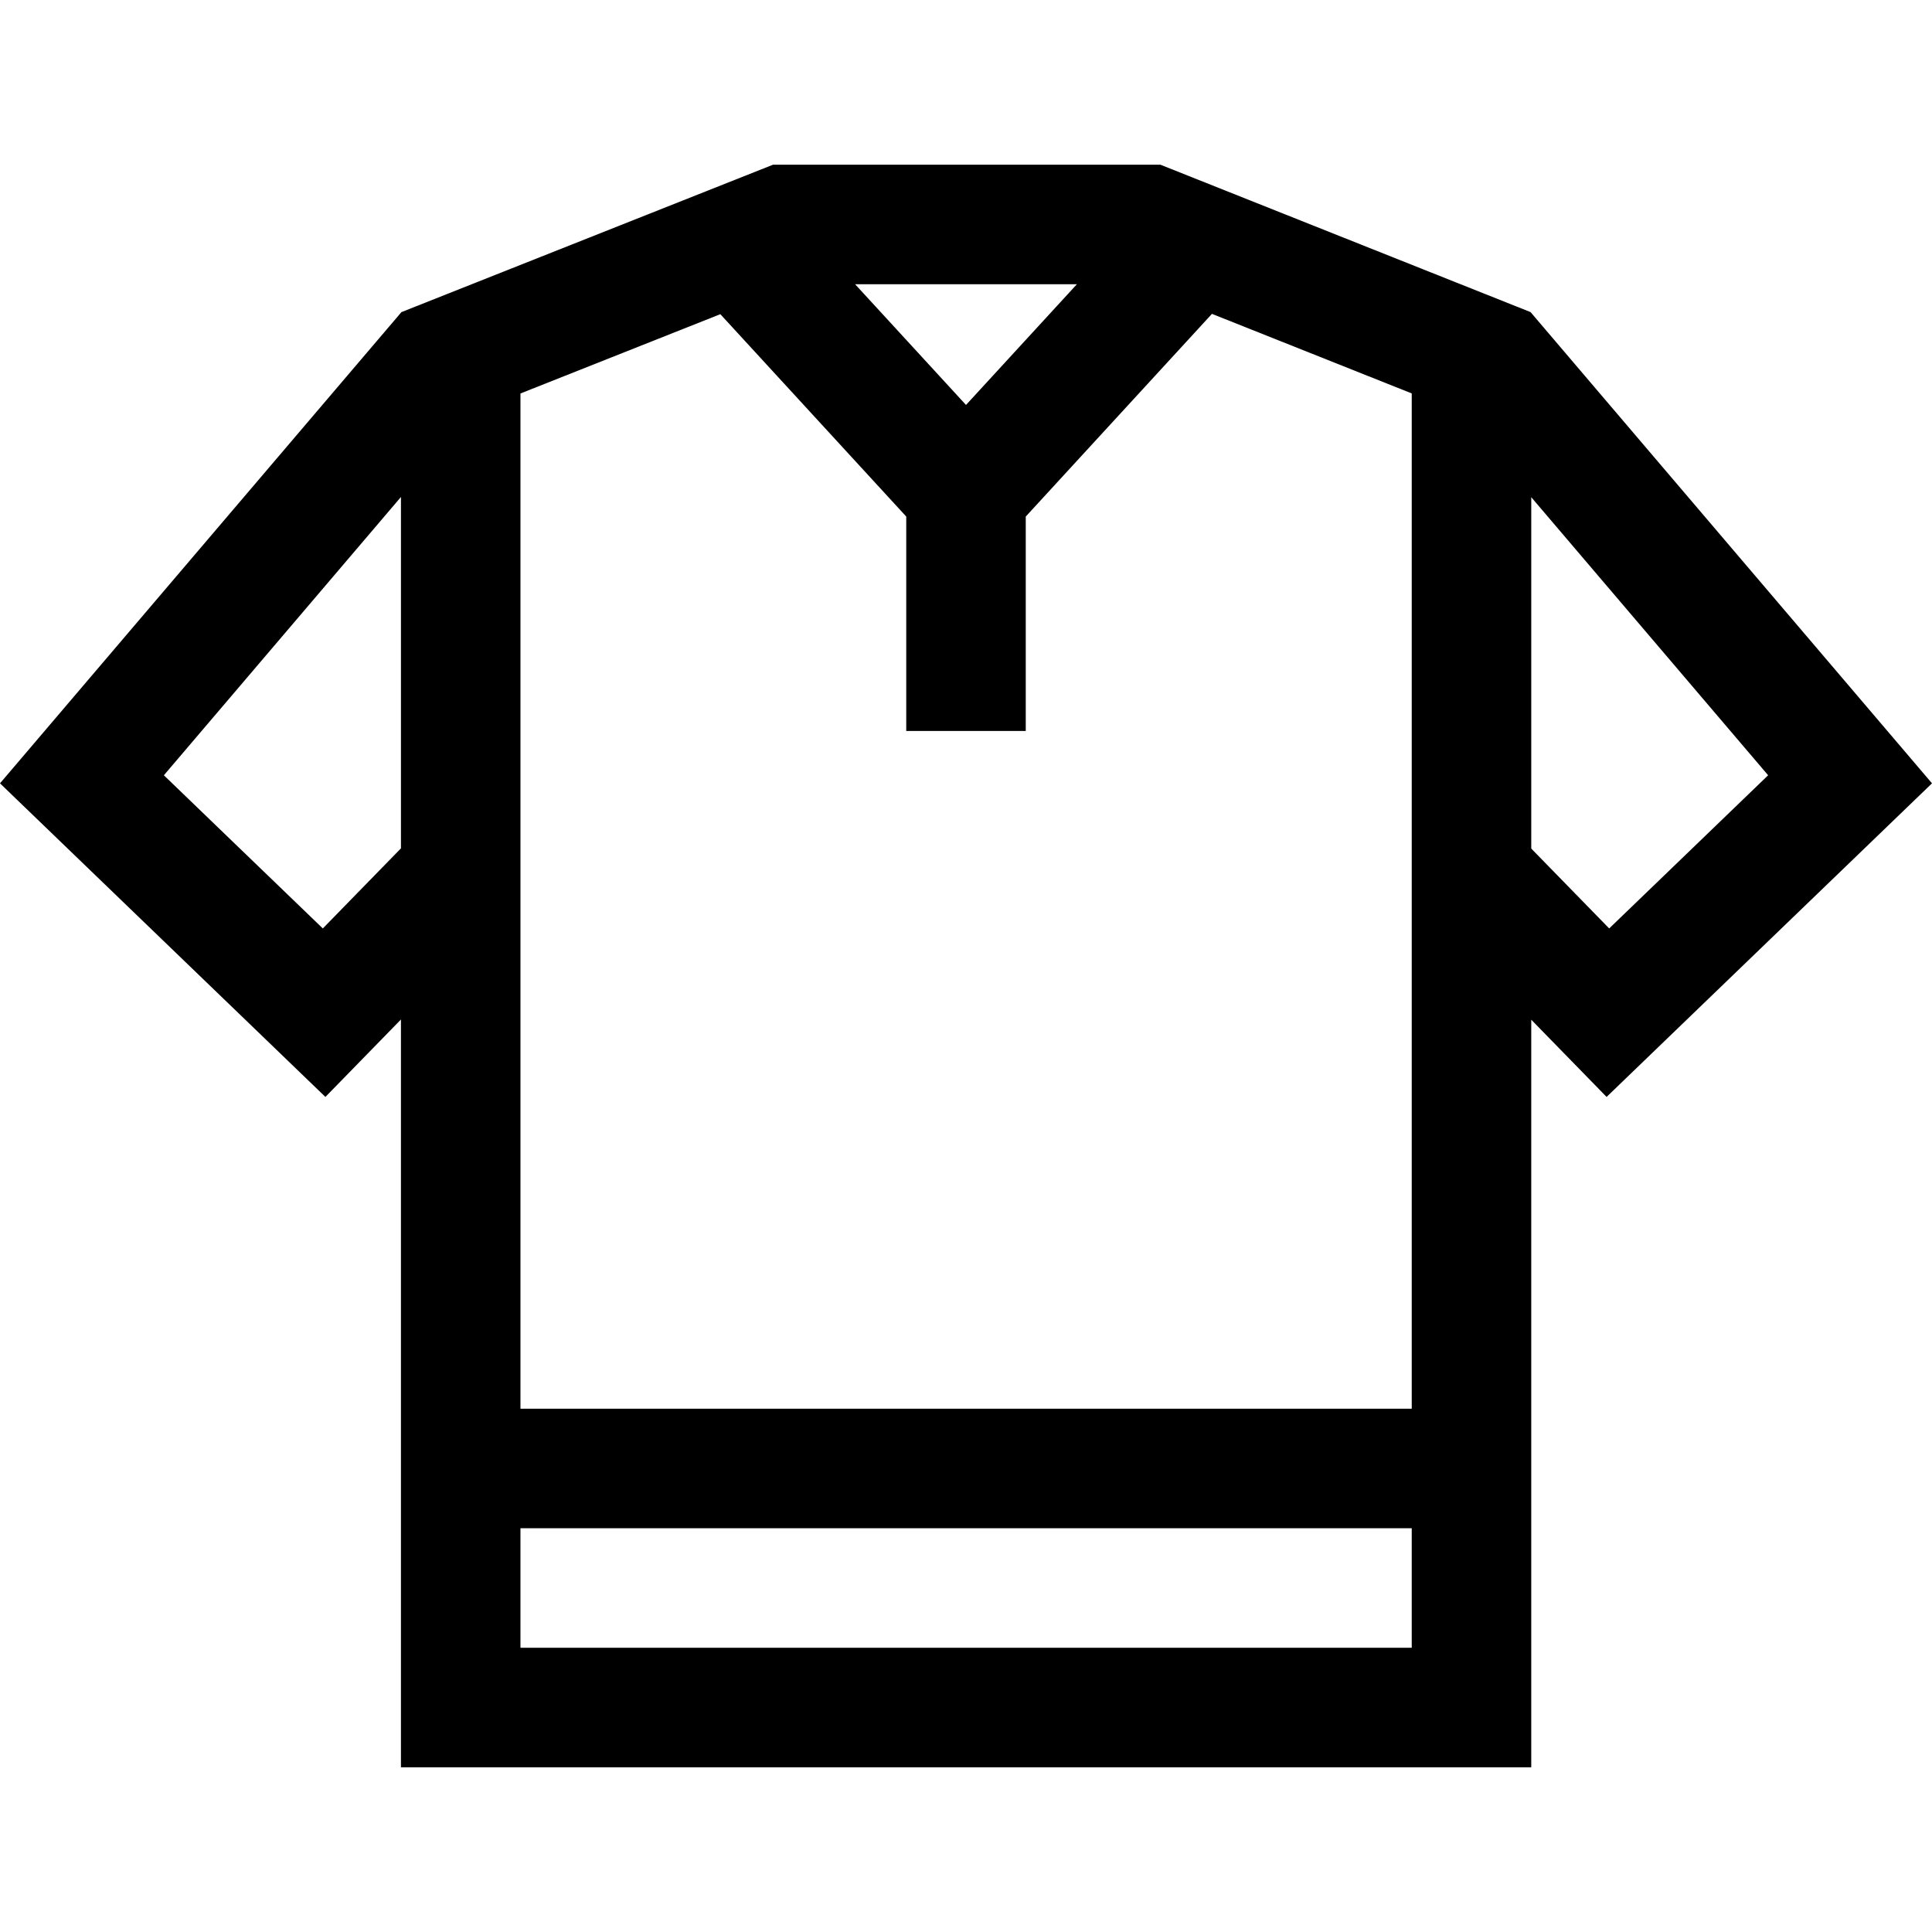 <?xml version="1.0" encoding="iso-8859-1"?>
<!-- Generator: Adobe Illustrator 19.0.0, SVG Export Plug-In . SVG Version: 6.00 Build 0)  -->
<svg xmlns="http://www.w3.org/2000/svg" xmlns:xlink="http://www.w3.org/1999/xlink" version="1.1" id="Layer_1" x="0px" y="0px" viewBox="0 0 512 512" style="enable-background:new 0 0 512 512;" xml:space="preserve">
<g>
	<g>
		<path d="M405.797,82.926l-0.082-0.094l-0.102-0.123l-0.168-0.06l-0.121-0.055l-97.788-38.94H204.847l-98.166,38.944l-0.135,0.051    l-0.166,0.069l-0.062,0.068l-0.063,0.08L0,207.592l86.237,83.105l20.017-20.517v198.166h299.543V270.232l19.966,20.464    L512,207.592L405.797,82.926z M106.254,224.824l-20.706,21.224l-42.122-40.593l62.828-73.751V224.824z M285.386,75.326    L256,107.315l-29.387-31.989H285.386z M374.125,436.673H137.926v-31.672h236.199V436.673z M374.126,373.329H137.927V104.275    l52.969-21.014l49.268,53.631v56.818h31.672v-56.818l49.345-53.715l52.945,21.083V373.329z M405.798,224.877v-93.11l62.776,73.689    l-42.122,40.592L405.798,224.877z"/>
	</g>
</g>
<g>
</g>
<g>
</g>
<g>
</g>
<g>
</g>
<g>
</g>
<g>
</g>
<g>
</g>
<g>
</g>
<g>
</g>
<g>
</g>
<g>
</g>
<g>
</g>
<g>
</g>
<g>
</g>
<g>
</g>
</svg>
